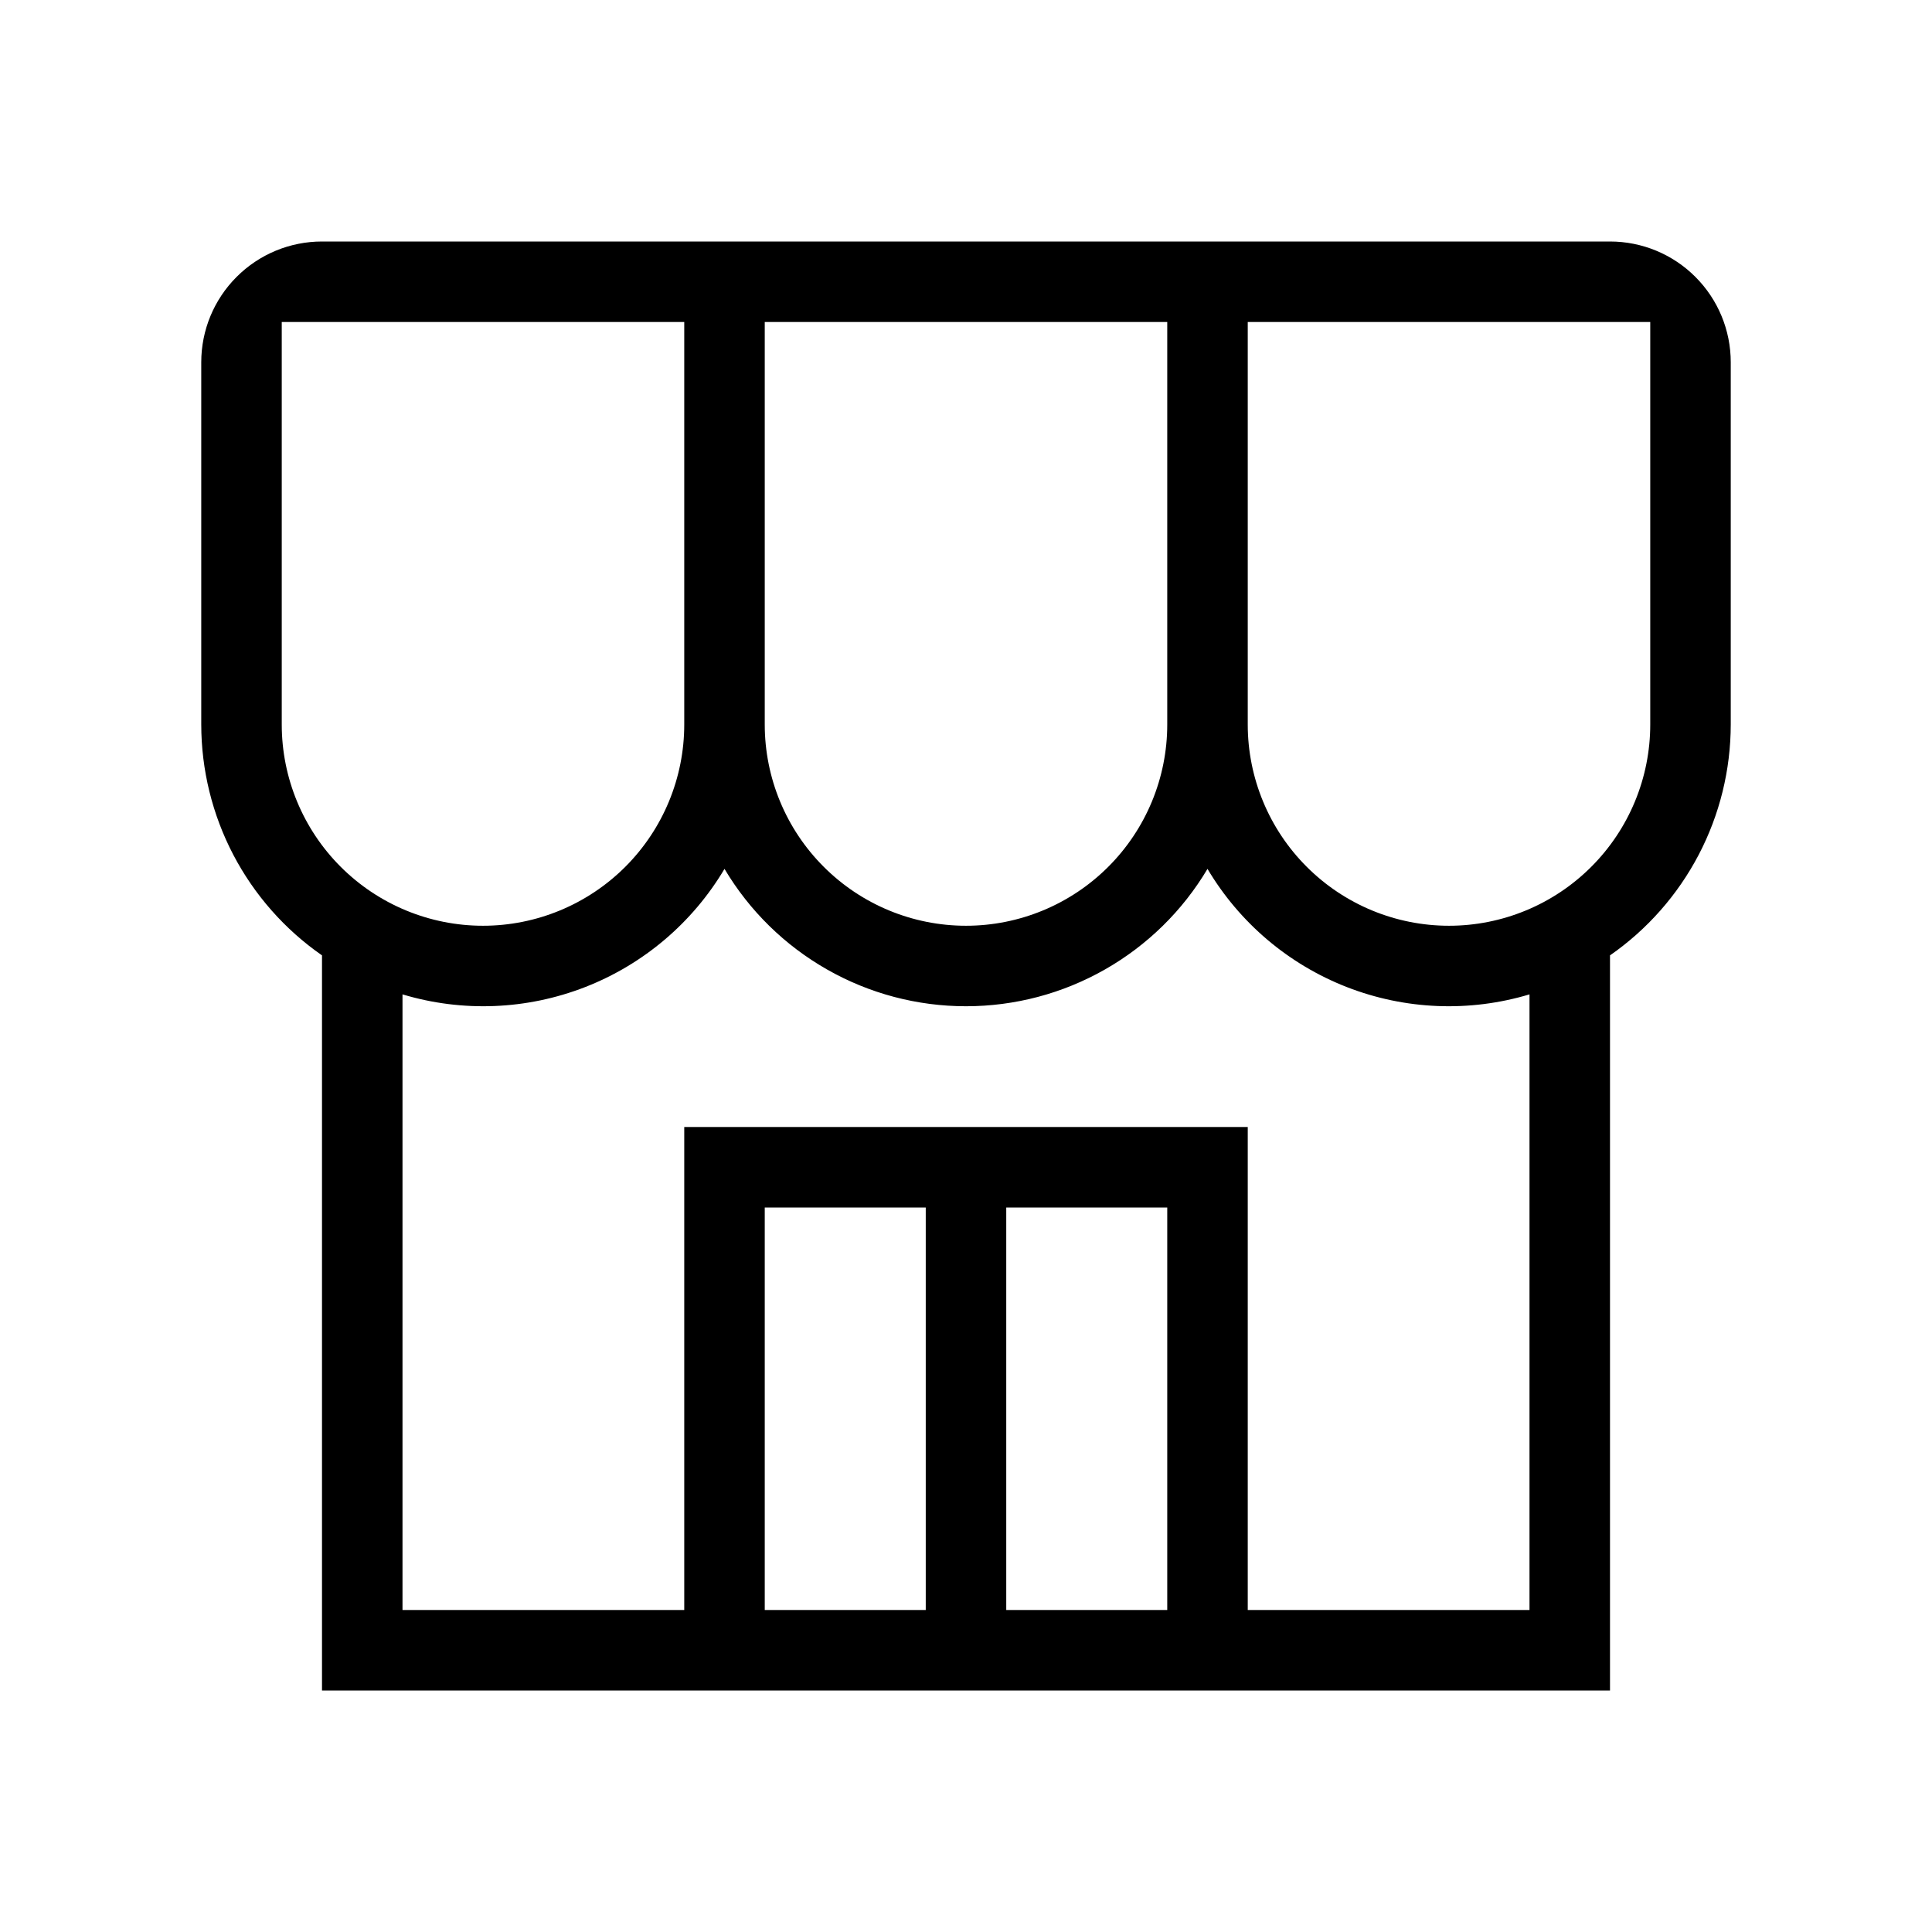 <svg width="48" height="48" viewBox="0 0 48 48" xmlns="http://www.w3.org/2000/svg">
<path d="M8 6C7.204 6 6.441 6.316 5.879 6.879C5.316 7.441 5 8.204 5 9V18C5.001 19.127 5.274 20.237 5.796 21.236C6.319 22.235 7.075 23.093 8 23.736V42H40V23.736C40.925 23.093 41.681 22.235 42.204 21.236C42.726 20.237 42.999 19.127 43 18V9C43 8.204 42.684 7.441 42.121 6.879C41.559 6.316 40.796 6 40 6H8ZM19 8H29V18C29 19.326 28.473 20.598 27.535 21.535C26.598 22.473 25.326 23 24 23C22.674 23 21.402 22.473 20.465 21.535C19.527 20.598 19 19.326 19 18V8ZM7 18V8H17V18C17 19.326 16.473 20.598 15.536 21.535C14.598 22.473 13.326 23 12 23C10.674 23 9.402 22.473 8.464 21.535C7.527 20.598 7 19.326 7 18ZM19 40V30H23V40H19ZM25 30H29V40H25V30ZM38 40H31V28H17V40H10V24.705C11.49 25.153 13.087 25.089 14.537 24.524C15.987 23.959 17.206 22.925 18 21.587C18.618 22.627 19.497 23.489 20.549 24.087C21.6 24.686 22.79 25 24 25C25.21 25 26.4 24.686 27.451 24.087C28.503 23.489 29.382 22.627 30 21.587C30.794 22.925 32.013 23.959 33.463 24.524C34.913 25.089 36.51 25.153 38 24.705V40ZM41 18C41 19.326 40.473 20.598 39.535 21.535C38.598 22.473 37.326 23 36 23C34.674 23 33.402 22.473 32.465 21.535C31.527 20.598 31 19.326 31 18V8H41V18Z" />
</svg>
